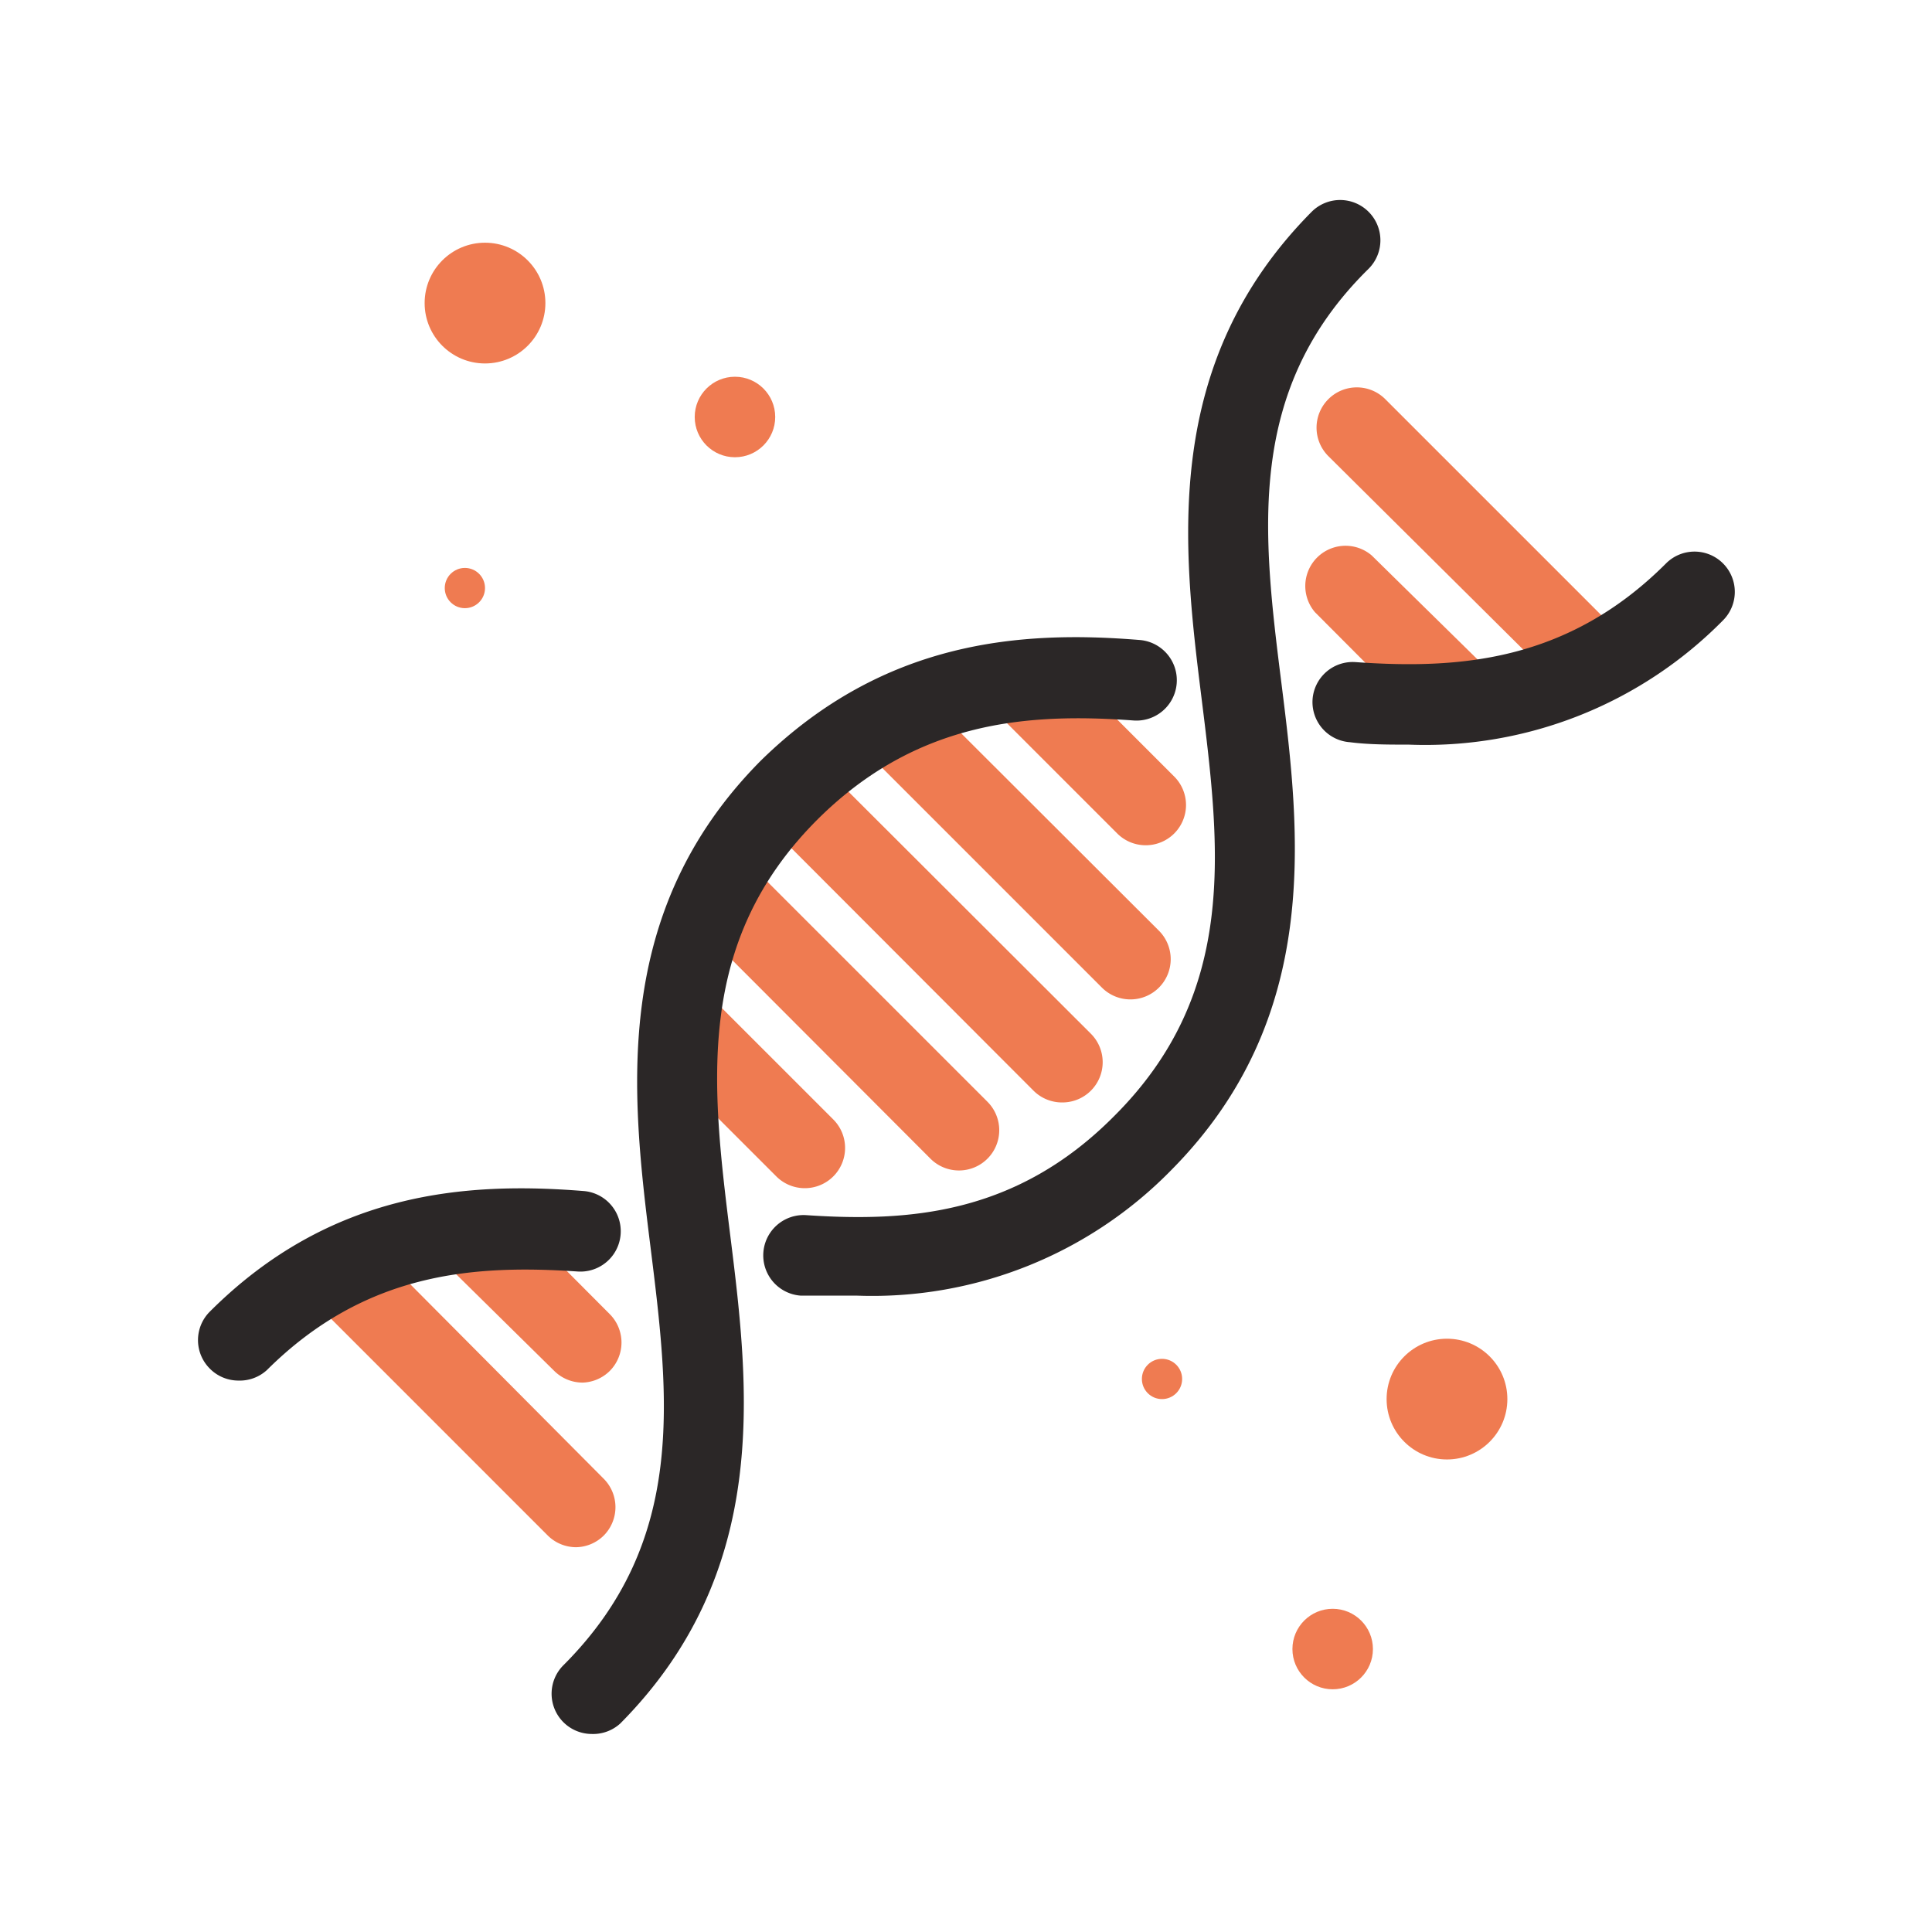 <svg id="レイヤー_1" data-name="レイヤー 1" xmlns="http://www.w3.org/2000/svg" viewBox="0 0 48 48"><defs><style>.cls-1{fill:#ef7b51;}.cls-2{fill:#2b2727;}</style></defs><title>dna</title><path class="cls-1" d="M28.45,21a1,1,0,0,1-.7-.3l-3-3a1,1,0,0,1,0-1.42,1,1,0,0,1,1.41,0l3,3A1,1,0,0,1,28.45,21Z"/><path class="cls-1" d="M28.08,24.83a1,1,0,0,1-.71-.3l-5.6-5.6a1,1,0,0,1,1.41-1.41l5.61,5.6a1,1,0,0,1-.71,1.71Z"/><path class="cls-1" d="M26.39,27.39a1,1,0,0,1-.71-.29l-6.47-6.48a1,1,0,1,1,1.41-1.41l6.48,6.47a1,1,0,0,1,0,1.42A1,1,0,0,1,26.39,27.39Z"/><path class="cls-1" d="M23.83,29.08a1,1,0,0,1-.71-.29l-5.6-5.61a1,1,0,0,1,1.41-1.41l5.6,5.6a1,1,0,0,1,0,1.42A1,1,0,0,1,23.83,29.08Z"/><path class="cls-1" d="M20,29.52a1,1,0,0,1-.71-.29l-3.09-3.09a1,1,0,0,1,0-1.41,1,1,0,0,1,1.42,0l3.09,3.09a1,1,0,0,1-.71,1.7Z"/><path class="cls-1" d="M39.21,17.09a1,1,0,0,1-.7-.29L33,11.33a1,1,0,0,1,0-1.41,1,1,0,0,1,1.42,0l5.46,5.46a1,1,0,0,1,0,1.42A1,1,0,0,1,39.21,17.09Z"/><path class="cls-1" d="M36.25,18.38a1,1,0,0,1-.71-.29l-2.87-2.88a1,1,0,0,1,1.41-1.41L37,16.67a1,1,0,0,1,0,1.42A1,1,0,0,1,36.25,18.38Z"/><path class="cls-1" d="M14.48,34.35a1,1,0,0,1-.71-.29L11,31.33a1,1,0,1,1,1.42-1.42l2.73,2.74a1,1,0,0,1,0,1.41A1,1,0,0,1,14.48,34.35Z"/><path class="cls-1" d="M14.32,38.44a1,1,0,0,1-.71-.29L8.08,32.62a1,1,0,0,1,0-1.42,1,1,0,0,1,1.41,0L15,36.74a1,1,0,0,1,0,1.41A1,1,0,0,1,14.32,38.44Z"/><path class="cls-2" d="M14.7,43.08a1,1,0,0,1-.7-.29,1,1,0,0,1,0-1.42c3.07-3.07,2.63-6.63,2.16-10.4s-1-8.3,2.74-12.07c3.06-3,6.47-3.24,9.41-3a1,1,0,0,1-.15,2c-2.61-.19-5.37,0-7.84,2.45-3.08,3.07-2.64,6.63-2.17,10.4s1,8.3-2.74,12.07A1,1,0,0,1,14.7,43.08Z"/><path class="cls-2" d="M35,18.5c-.5,0-1,0-1.46-.06a1,1,0,0,1-.93-1.06,1,1,0,0,1,1.07-.93c2.55.18,5.26,0,7.71-2.45a1,1,0,0,1,1.42,0,1,1,0,0,1,0,1.41A10.39,10.39,0,0,1,35,18.5Z"/><path class="cls-2" d="M5.92,34.3a1,1,0,0,1-.71-.3,1,1,0,0,1,0-1.41c3-3,6.39-3.23,9.28-3a1,1,0,1,1-.14,2c-2.55-.17-5.26,0-7.72,2.45A1,1,0,0,1,5.92,34.3Z"/><path class="cls-2" d="M21.3,32.19c-.47,0-.94,0-1.4,0a1,1,0,0,1,.13-2c2.53.17,5.21,0,7.65-2.46,3.08-3.07,2.64-6.63,2.17-10.4s-1-8.3,2.74-12.07a1,1,0,0,1,1.41,0,1,1,0,0,1,0,1.42C30.93,9.7,31.37,13.26,31.84,17s1,8.3-2.74,12.07A10.39,10.39,0,0,1,21.3,32.19Z"/><circle class="cls-1" cx="12.05" cy="7.53" r="1.5"/><circle class="cls-1" cx="18.26" cy="10.36" r="1"/><circle class="cls-1" cx="11.55" cy="14.61" r="0.5"/><circle class="cls-1" cx="35.95" cy="34.76" r="1.5"/><circle class="cls-1" cx="33.11" cy="40.97" r="1"/><circle class="cls-1" cx="28.87" cy="34.26" r="0.5"/></svg>